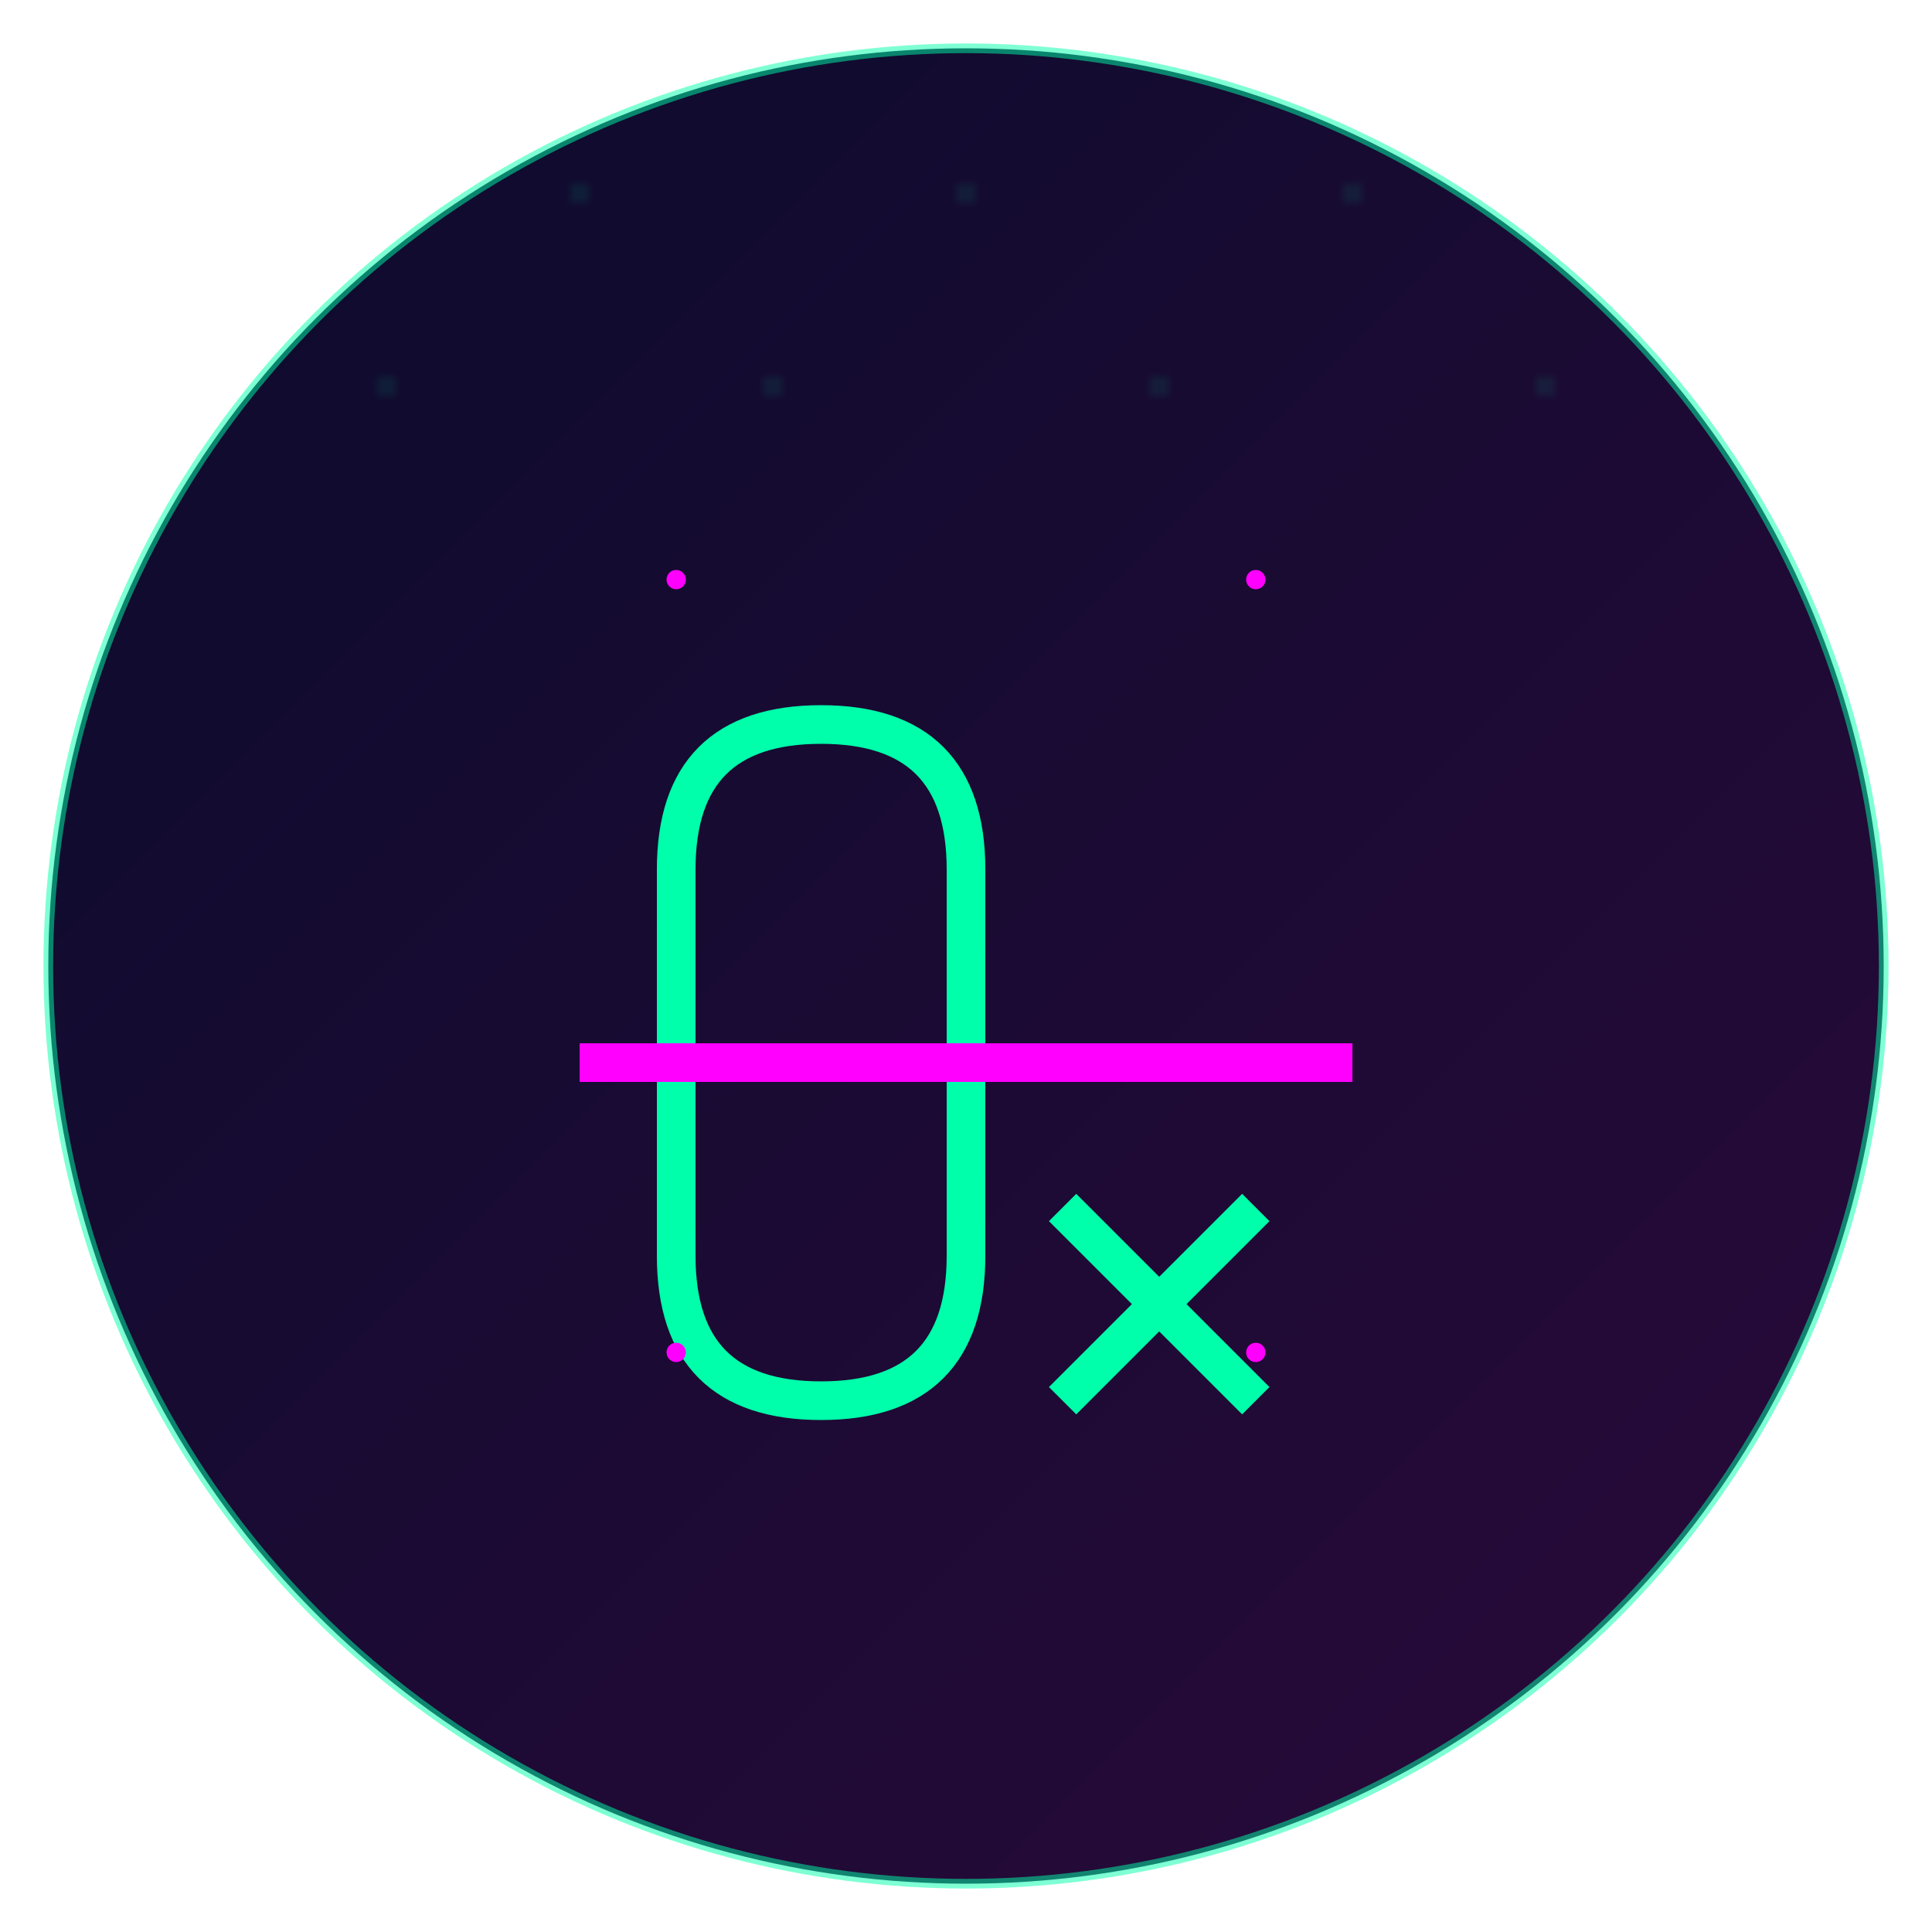 <svg width="200" height="200" viewBox="0 0 200 200" xmlns="http://www.w3.org/2000/svg">
  <!-- Fundo circular com gradiente cyberpunk -->
  <defs>
    <linearGradient id="cyberpunkGradient" x1="0%" y1="0%" x2="100%" y2="100%">
      <stop offset="0%" stop-color="#0b0b2d">
        <animate attributeName="stop-color" 
                 values="#0b0b2d; #150b3d; #0b0b2d" 
                 dur="8s" repeatCount="indefinite" />
      </stop>
      <stop offset="100%" stop-color="#2a0a3a">
        <animate attributeName="stop-color" 
                 values="#2a0a3a; #3a0a4a; #2a0a3a" 
                 dur="8s" repeatCount="indefinite" />
      </stop>
    </linearGradient>
    
    <filter id="neonGlow" x="-20%" y="-20%" width="140%" height="140%">
      <feGaussianBlur stdDeviation="2" result="blur" />
      <feComposite in="SourceGraphic" in2="blur" operator="over" />
    </filter>
    
    <!-- Padrão de dados para o fundo -->
    <pattern id="dataPattern" width="200" height="200" patternUnits="userSpaceOnUse">
      <circle cx="20" cy="20" r="1" fill="#00ffaa" opacity="0.2">
        <animate attributeName="opacity" values="0.1;0.3;0.1" dur="3s" repeatCount="indefinite" />
      </circle>
      <circle cx="40" cy="40" r="1" fill="#00ffaa" opacity="0.2">
        <animate attributeName="opacity" values="0.1;0.3;0.1" dur="4s" repeatCount="indefinite" />
      </circle>
      <circle cx="60" cy="20" r="1" fill="#00ffaa" opacity="0.2">
        <animate attributeName="opacity" values="0.1;0.3;0.1" dur="5s" repeatCount="indefinite" />
      </circle>
      <circle cx="80" cy="40" r="1" fill="#00ffaa" opacity="0.2">
        <animate attributeName="opacity" values="0.1;0.3;0.1" dur="3.5s" repeatCount="indefinite" />
      </circle>
      <circle cx="100" cy="20" r="1" fill="#00ffaa" opacity="0.2">
        <animate attributeName="opacity" values="0.1;0.3;0.1" dur="4.5s" repeatCount="indefinite" />
      </circle>
      <circle cx="120" cy="40" r="1" fill="#00ffaa" opacity="0.2">
        <animate attributeName="opacity" values="0.1;0.3;0.1" dur="3.2s" repeatCount="indefinite" />
      </circle>
      <circle cx="140" cy="20" r="1" fill="#00ffaa" opacity="0.2">
        <animate attributeName="opacity" values="0.1;0.3;0.1" dur="4.2s" repeatCount="indefinite" />
      </circle>
      <circle cx="160" cy="40" r="1" fill="#00ffaa" opacity="0.2">
        <animate attributeName="opacity" values="0.1;0.3;0.1" dur="3.7s" repeatCount="indefinite" />
      </circle>
      <circle cx="180" cy="20" r="1" fill="#00ffaa" opacity="0.2">
        <animate attributeName="opacity" values="0.1;0.3;0.1" dur="4.7s" repeatCount="indefinite" />
      </circle>
    </pattern>
  </defs>
  
  <!-- Círculo de fundo -->
  <circle cx="100" cy="100" r="95" fill="url(#cyberpunkGradient)" />
  
  <!-- Padrão de dados animado -->
  <circle cx="100" cy="100" r="95" fill="url(#dataPattern)" opacity="0.5" />
  
  <!-- Círculo de borda pulsante -->
  <circle cx="100" cy="100" r="95" fill="none" stroke="#00ffaa" stroke-width="1" opacity="0.5">
    <animate attributeName="stroke-width" values="1;2;1" dur="4s" repeatCount="indefinite" />
    <animate attributeName="opacity" values="0.3;0.6;0.3" dur="4s" repeatCount="indefinite" />
  </circle>
  
  <!-- Símbolo de derivada minimalista com animação -->
  <g filter="url(#neonGlow)" transform="translate(0, 10)">
    <!-- Símbolo "d" com brilho pulsante -->
    <path d="M70,80 Q70,65 85,65 Q100,65 100,80 L100,120 Q100,135 85,135 Q70,135 70,120 Z" 
          fill="none" stroke="#00ffaa" stroke-width="4">
      <animate attributeName="stroke" 
               values="#00ffaa;#00ffdd;#00ffaa" 
               dur="6s" repeatCount="indefinite" />
    </path>
    
    <!-- Barra de fração com movimento sutil -->
    <line x1="60" y1="100" x2="140" y2="100" stroke="#ff00ff" stroke-width="4">
      <animate attributeName="stroke" 
               values="#ff00ff;#ff40ff;#ff00ff" 
               dur="5s" repeatCount="indefinite" />
      <animate attributeName="x1" 
               values="60;58;60" 
               dur="7s" repeatCount="indefinite" />
      <animate attributeName="x2" 
               values="140;142;140" 
               dur="7s" repeatCount="indefinite" />
    </line>
    
    <!-- Símbolo "x" com rotação sutil -->
    <g>
      <animateTransform attributeName="transform"
                        type="rotate"
                        from="0 120 125"
                        to="360 120 125"
                        dur="20s"
                        repeatCount="indefinite"
                        additive="sum"
                        calcMode="linear"
                        values="0 120 125; 5 120 125; 0 120 125; -5 120 125; 0 120 125"
                        keyTimes="0; 0.25; 0.5; 0.75; 1" />
      <path d="M110,115 L130,135 M110,135 L130,115" stroke="#00ffaa" stroke-width="4">
        <animate attributeName="stroke" 
                 values="#00ffaa;#00ffdd;#00ffaa" 
                 dur="6s" repeatCount="indefinite" />
      </path>
    </g>
  </g>
  
  <!-- Partículas flutuantes -->
  <circle cx="70" cy="60" r="1" fill="#ff00ff">
    <animate attributeName="cy" values="60;55;60" dur="3s" repeatCount="indefinite" />
    <animate attributeName="opacity" values="0.5;1;0.5" dur="3s" repeatCount="indefinite" />
  </circle>
  <circle cx="130" cy="60" r="1" fill="#ff00ff">
    <animate attributeName="cy" values="60;65;60" dur="4s" repeatCount="indefinite" />
    <animate attributeName="opacity" values="0.5;1;0.5" dur="4s" repeatCount="indefinite" />
  </circle>
  <circle cx="70" cy="140" r="1" fill="#ff00ff">
    <animate attributeName="cy" values="140;145;140" dur="3.5s" repeatCount="indefinite" />
    <animate attributeName="opacity" values="0.5;1;0.5" dur="3.5s" repeatCount="indefinite" />
  </circle>
  <circle cx="130" cy="140" r="1" fill="#ff00ff">
    <animate attributeName="cy" values="140;135;140" dur="4.5s" repeatCount="indefinite" />
    <animate attributeName="opacity" values="0.5;1;0.5" dur="4.5s" repeatCount="indefinite" />
  </circle>
</svg>